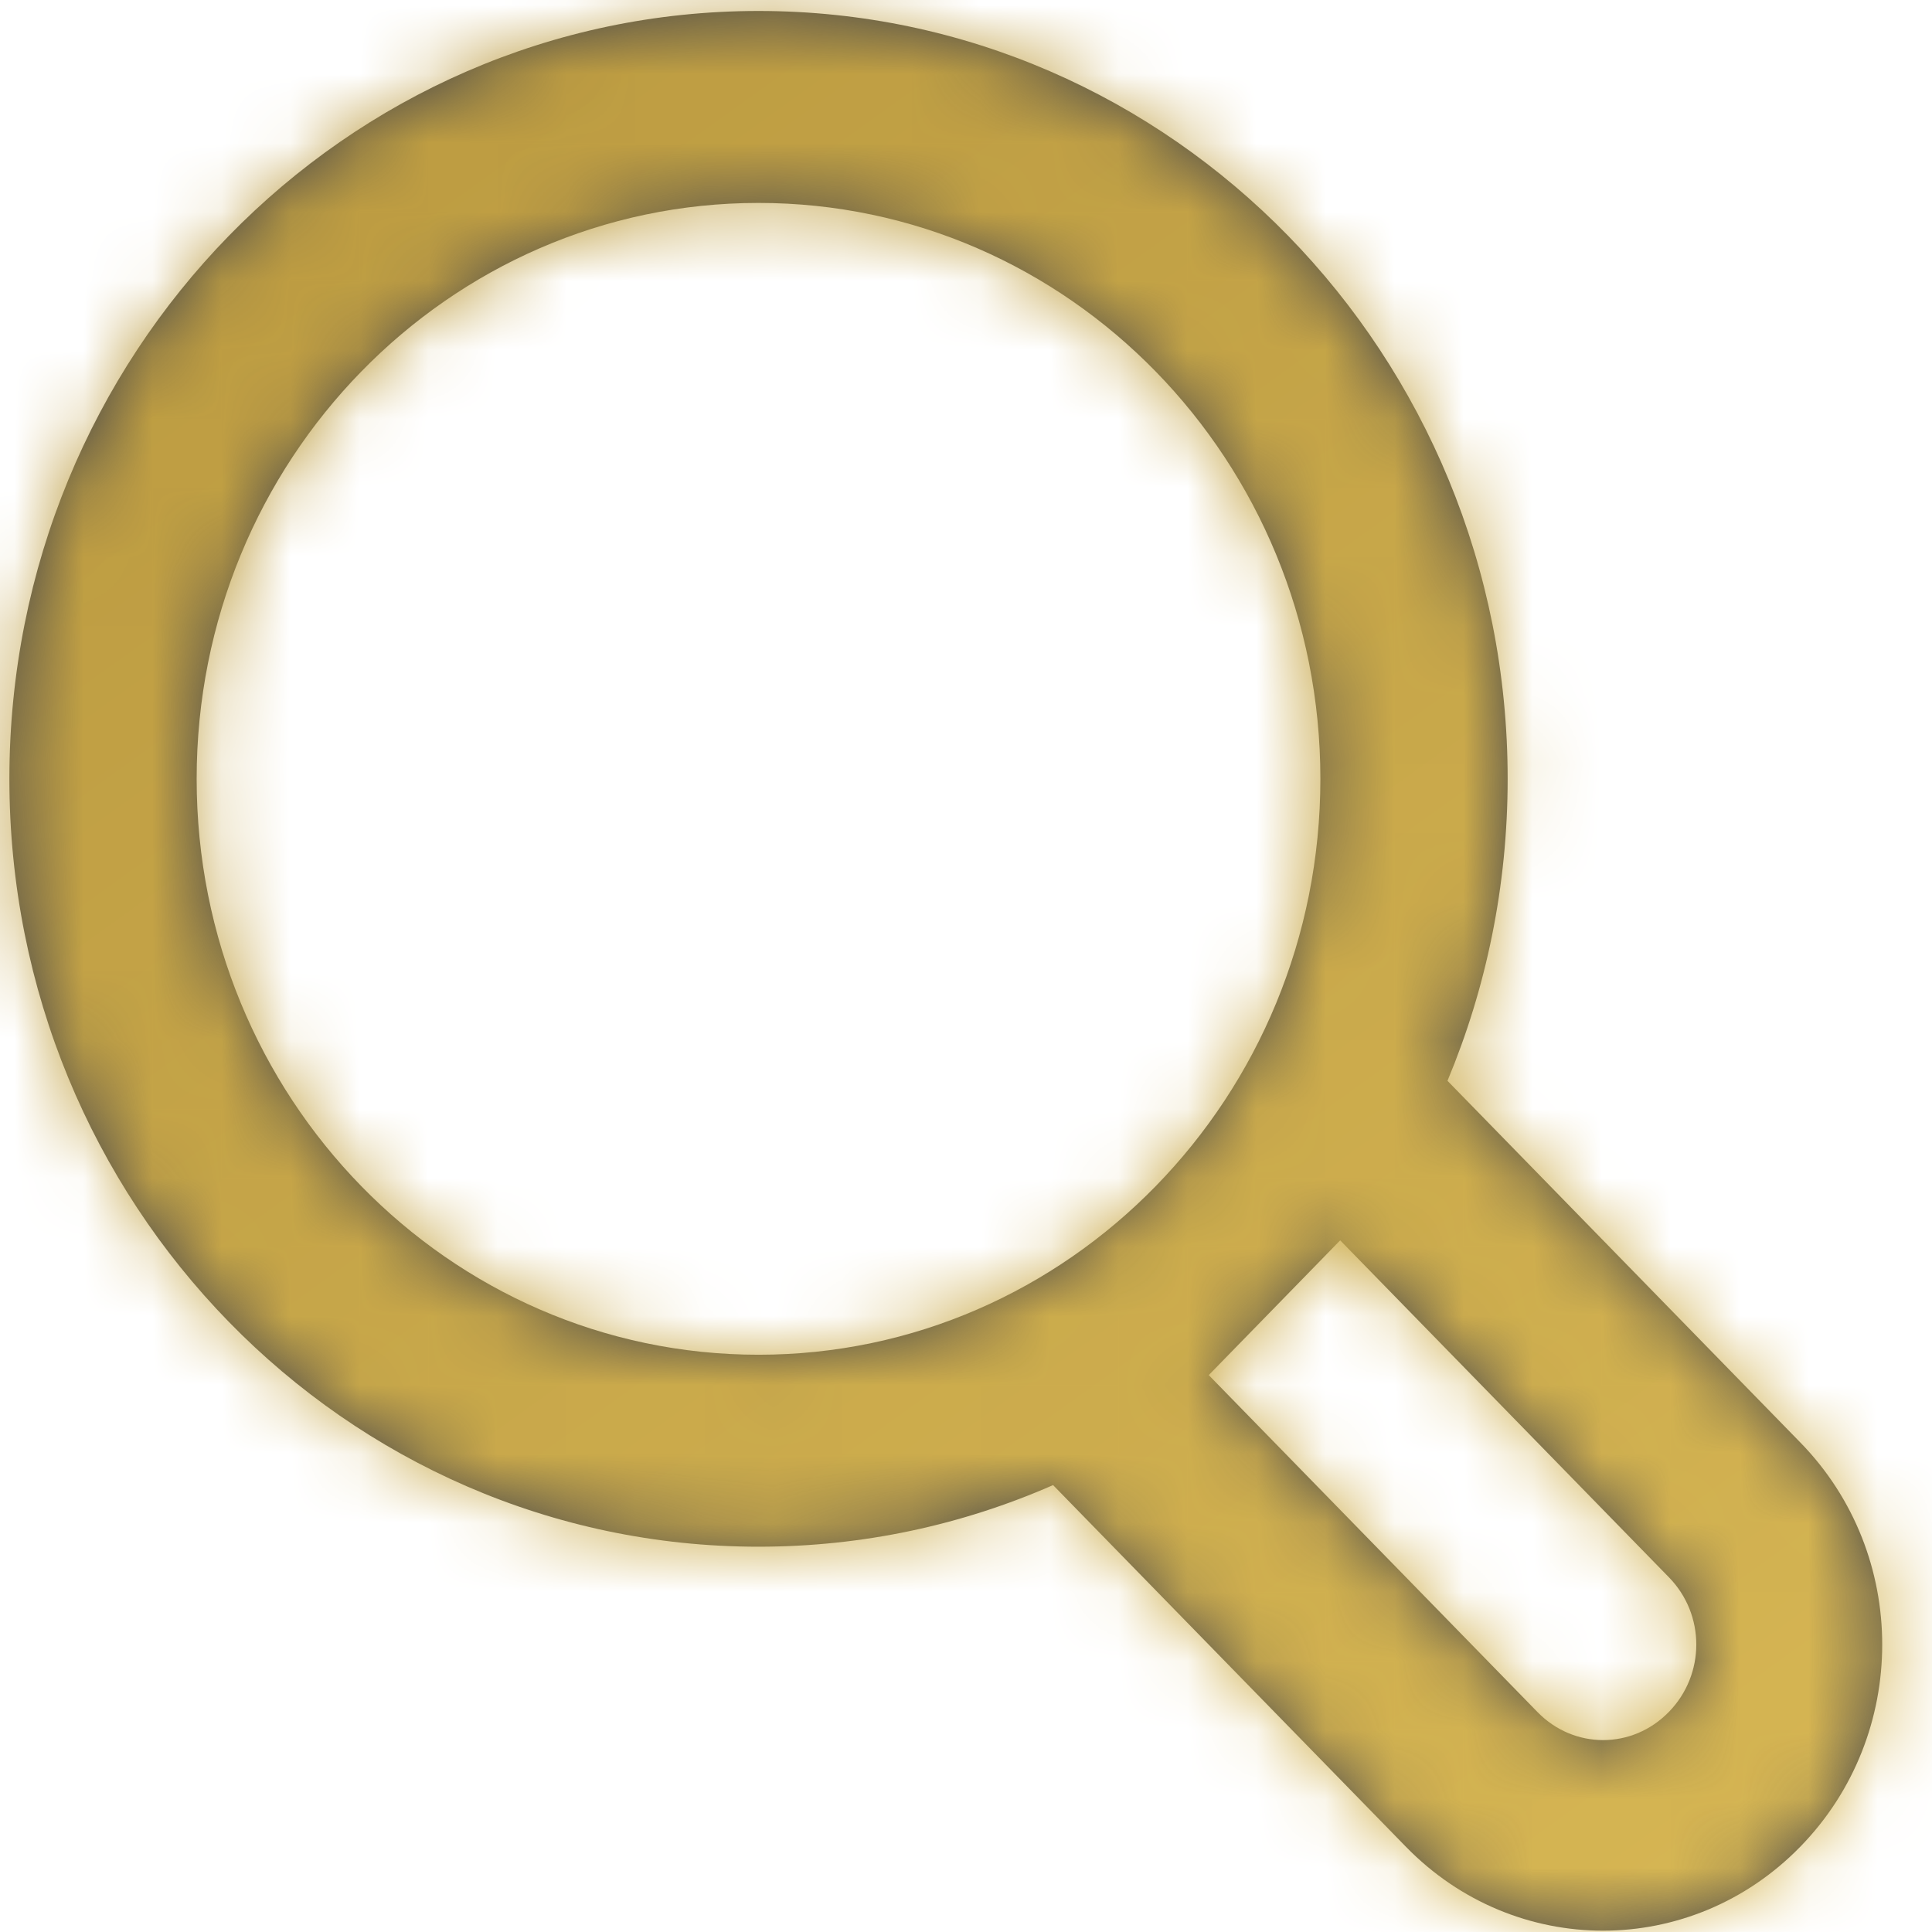 <?xml version="1.0" encoding="UTF-8" standalone="no"?>
<svg width="28px" height="28px" viewBox="0 0 28 28" version="1.1" xmlns="http://www.w3.org/2000/svg" xmlns:xlink="http://www.w3.org/1999/xlink">
    <!-- Generator: Sketch 49.1 (51147) - http://www.bohemiancoding.com/sketch -->
    <title>SearchIcon</title>
    <desc>Created with Sketch.</desc>
    <defs>
        <path d="M23.811,26.359 L28.576,31.243 C29.105,31.785 29.95,31.784 30.479,31.241 C31.01,30.697 31.009,29.831 30.481,29.29 L25.716,24.406 L23.811,26.359 Z M21.555,27.953 C20.245,28.528 18.802,28.846 17.286,28.846 C11.289,28.846 6.429,23.864 6.429,17.718 C6.429,11.572 11.289,6.589 17.286,6.589 C23.282,6.589 28.143,11.572 28.143,17.718 C28.143,19.272 27.832,20.751 27.271,22.094 L32.386,27.337 C33.966,28.956 33.968,31.571 32.384,33.194 C30.804,34.814 28.253,34.818 26.67,33.196 L21.555,27.953 Z M17.286,26.064 C21.783,26.064 25.429,22.327 25.429,17.718 C25.429,13.108 21.783,9.371 17.286,9.371 C12.789,9.371 9.143,13.108 9.143,17.718 C9.143,22.327 12.789,26.064 17.286,26.064 Z" id="path-1"></path>
        <linearGradient x1="7.688%" y1="-12.152%" x2="100%" y2="116.397%" id="linearGradient-3">
            <stop stop-color="#B19039" offset="0%"></stop>
            <stop stop-color="#E2C25C" offset="100%"></stop>
        </linearGradient>
    </defs>
    <g id="Welcome" stroke="none" stroke-width="1" fill="none" fill-rule="evenodd">
        <g id="Desktop-HD" transform="translate(-1185, -56)">
            <g id="TopHeader" transform="translate(5, -2)">
                <g id="Header">
                    <g id="Icon-/-Simple-Outlined-/-*Icon-Pack" transform="translate(1173, 50.846)">
                        <g id="Icon-/-Simple-Outlined-/-Search" transform="translate(0.707, 0.724)">
                            <mask id="mask-2" fill="white">
                                <use xlink:href="#path-1"></use>
                            </mask>
                            <use id="Combined-Shape" fill="#4A4A4A" fill-rule="nonzero" xlink:href="#path-1"></use>
                            <g id="Base-/-Fill-/-Primary" mask="url(#mask-2)" fill="url(#linearGradient-3)" fill-rule="evenodd">
                                <rect id="Fill" x="0" y="0" width="40" height="41"></rect>
                            </g>
                        </g>
                    </g>
                </g>
            </g>
        </g>
    </g>
</svg>